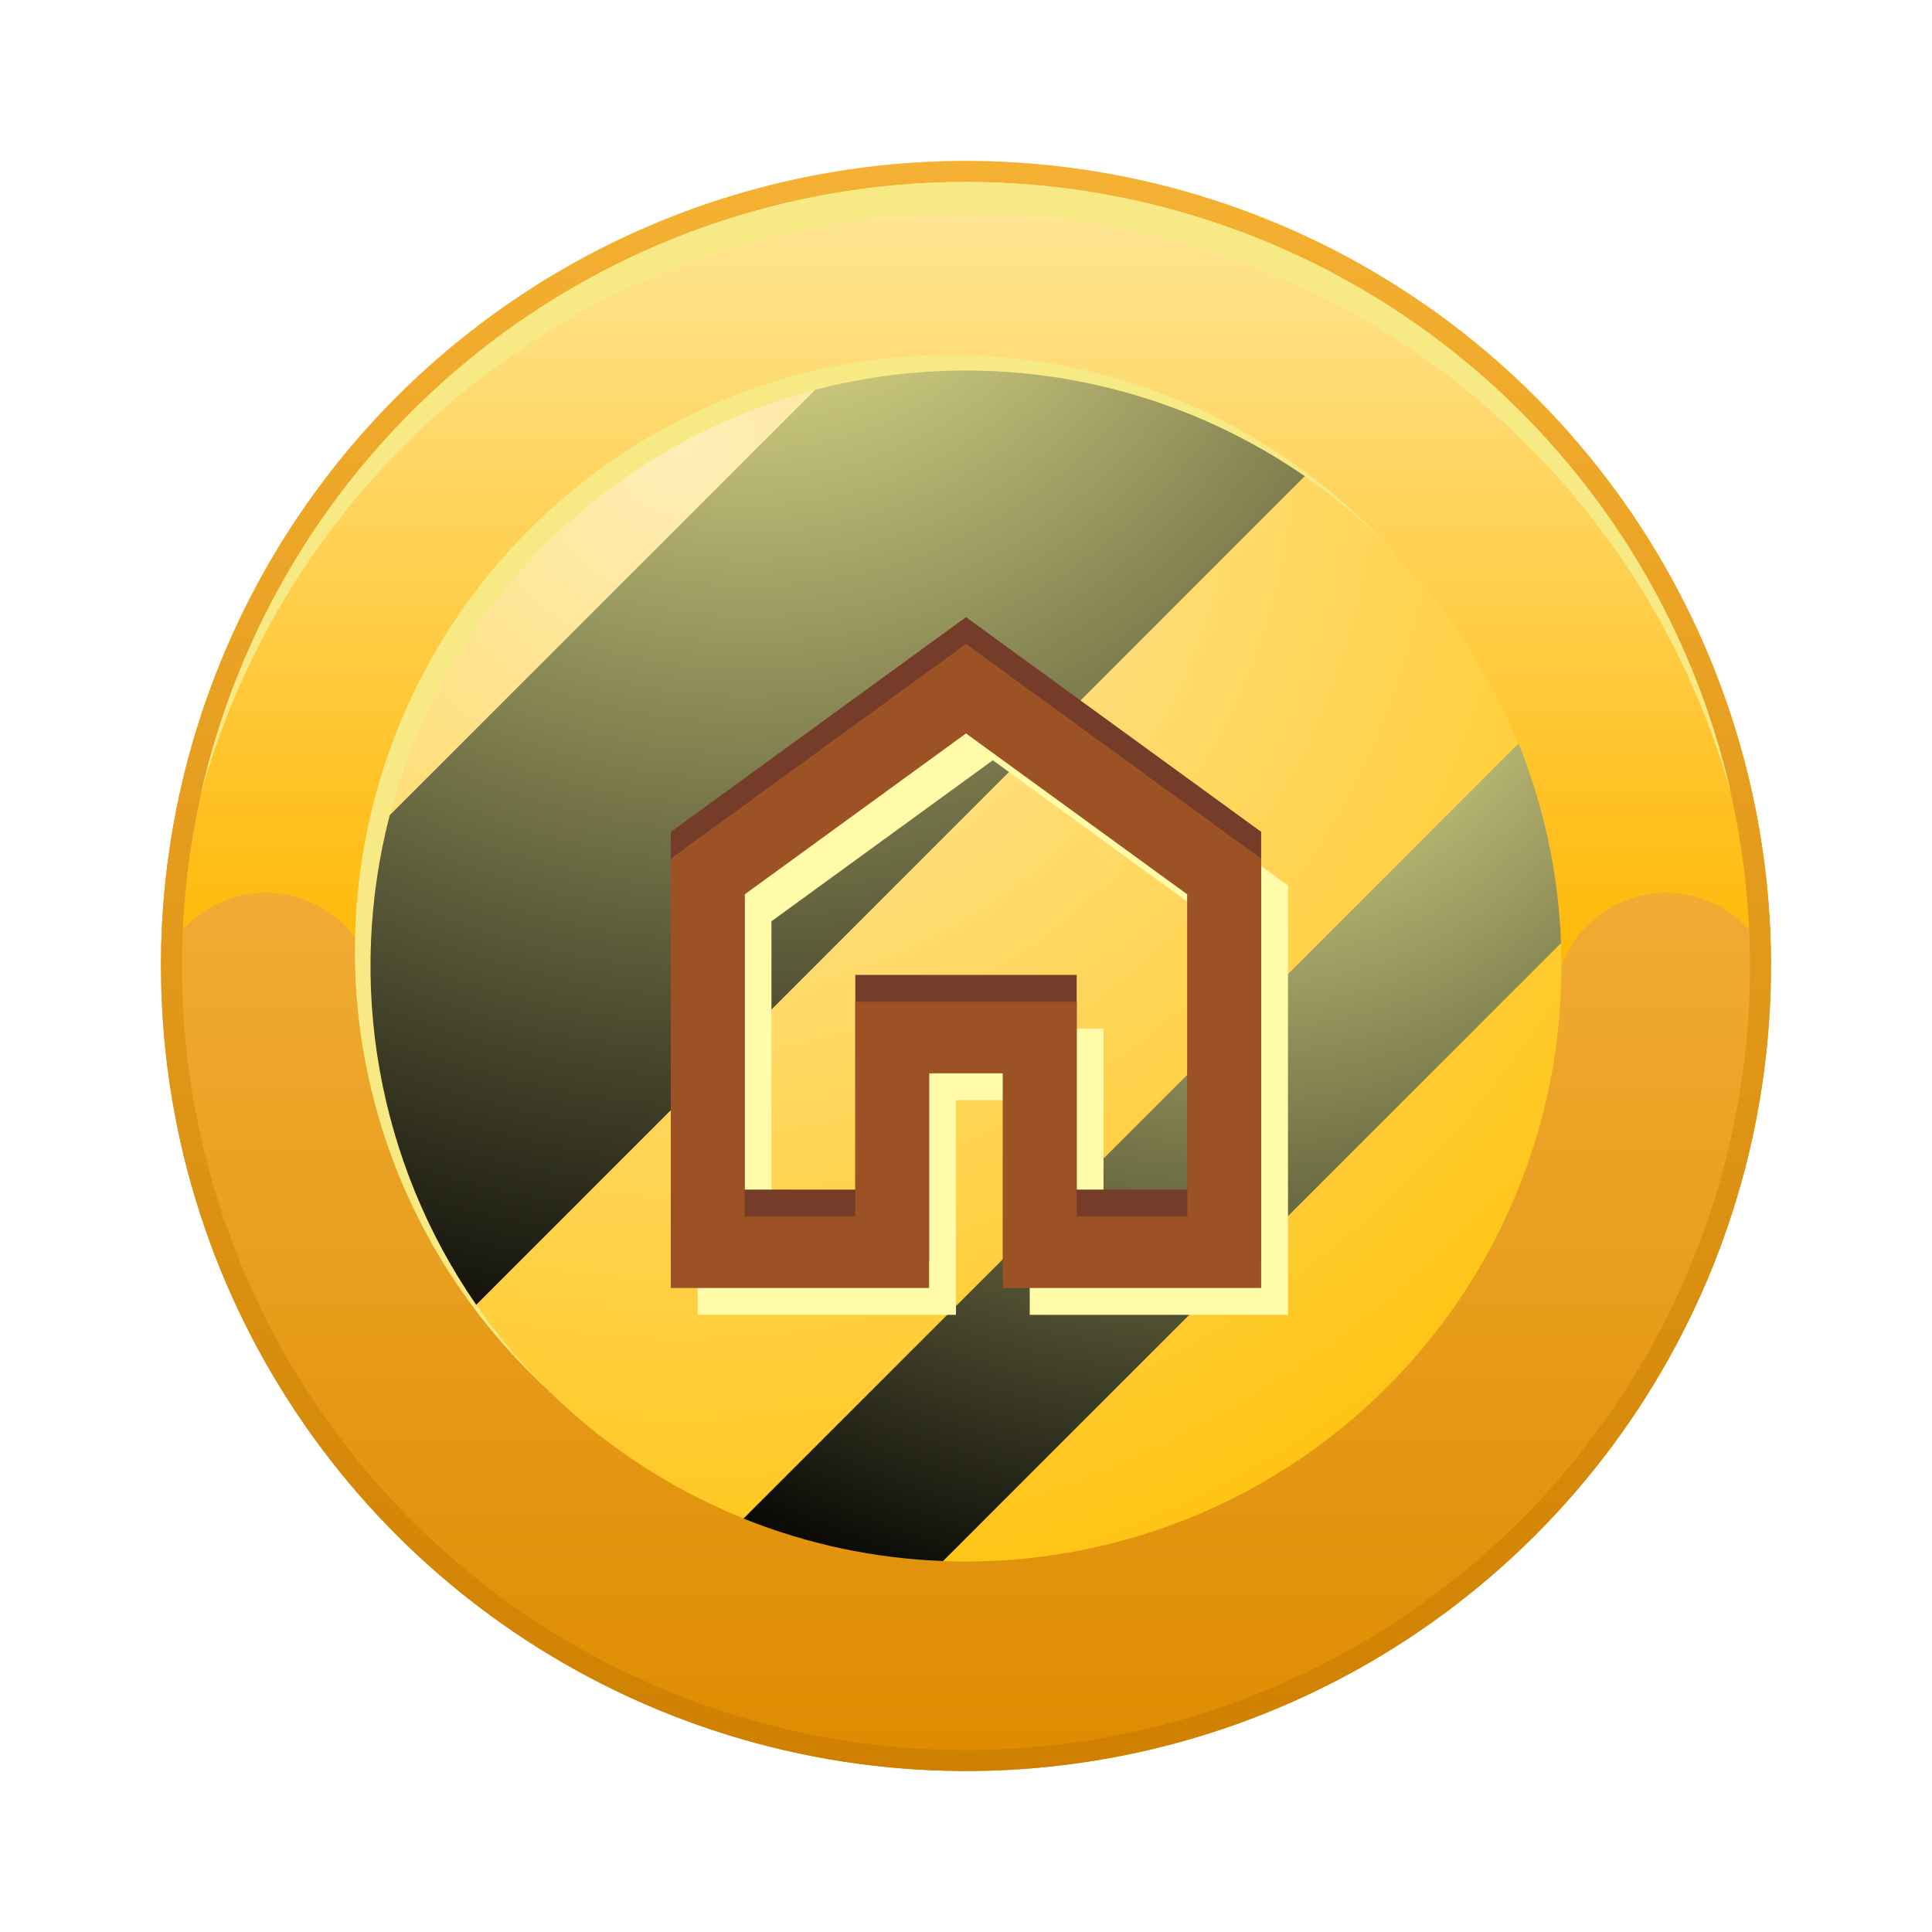 <svg width="72" height="72" viewBox="0 0 72 72" fill="none" xmlns="http://www.w3.org/2000/svg">
<g filter="url(#filter0_d_1448_6824)">
<path fill-rule="evenodd" clip-rule="evenodd" d="M36 6C41.933 6 47.733 7.759 52.667 11.056C57.6 14.352 61.446 19.038 63.716 24.519C65.987 30.001 66.581 36.033 65.423 41.853C64.266 47.672 61.409 53.017 57.213 57.213C53.018 61.409 47.672 64.266 41.853 65.424C36.033 66.581 30.001 65.987 24.52 63.716C19.038 61.446 14.352 57.601 11.056 52.667C7.76 47.734 6 41.934 6 36C6 28.044 9.161 20.413 14.787 14.787C20.413 9.161 28.043 6 36 6Z" fill="url(#paint0_linear_1448_6824)"/>
<path fill-rule="evenodd" clip-rule="evenodd" d="M13.807 36C13.807 30.114 16.145 24.469 20.307 20.308C24.469 16.146 30.114 13.807 36 13.807C41.886 13.807 47.531 16.146 51.692 20.308C55.854 24.469 58.193 30.114 58.193 36C58.485 35.2 59.016 34.508 59.714 34.02C60.413 33.531 61.244 33.269 62.096 33.269C62.949 33.269 63.78 33.531 64.478 34.02C65.177 34.508 65.708 35.2 66 36C66 32.06 65.224 28.159 63.716 24.52C62.209 20.88 59.999 17.573 57.213 14.787C54.427 12.001 51.12 9.791 47.48 8.284C43.841 6.776 39.94 6 36 6C32.06 6 28.159 6.776 24.52 8.284C20.88 9.791 17.573 12.001 14.787 14.787C12.001 17.573 9.791 20.88 8.284 24.52C6.776 28.159 6 32.06 6 36C6.292 35.2 6.823 34.508 7.522 34.02C8.22 33.531 9.052 33.269 9.904 33.269C10.756 33.269 11.587 33.531 12.286 34.02C12.984 34.508 13.515 35.2 13.807 36Z" fill="url(#paint1_linear_1448_6824)"/>
<g style="mix-blend-mode:screen">
<path fill-rule="evenodd" clip-rule="evenodd" d="M35.431 13.225C39.823 13.225 44.117 14.527 47.769 16.968C51.42 19.408 54.267 22.876 55.947 26.933C57.628 30.991 58.068 35.456 57.211 39.764C56.354 44.071 54.239 48.028 51.133 51.133C48.028 54.239 44.071 56.354 39.764 57.211C35.456 58.068 30.991 57.628 26.933 55.947C22.876 54.266 19.408 51.42 16.968 47.768C14.528 44.117 13.225 39.823 13.225 35.431C13.225 29.542 15.565 23.893 19.729 19.729C23.894 15.565 29.542 13.225 35.431 13.225Z" fill="#F7E984"/>
</g>
<path fill-rule="evenodd" clip-rule="evenodd" d="M36 13.807C40.389 13.807 44.68 15.109 48.329 17.547C51.979 19.986 54.824 23.452 56.503 27.507C58.183 31.562 58.622 36.025 57.766 40.329C56.91 44.634 54.796 48.589 51.693 51.693C48.589 54.796 44.635 56.91 40.33 57.766C36.025 58.623 31.562 58.183 27.507 56.503C23.452 54.824 19.986 51.979 17.547 48.33C15.109 44.68 13.807 40.389 13.807 36C13.807 30.114 16.145 24.469 20.307 20.307C24.469 16.145 30.114 13.807 36 13.807Z" fill="url(#paint2_radial_1448_6824)"/>
<path style="mix-blend-mode:screen" fill-rule="evenodd" clip-rule="evenodd" d="M17.747 48.626L48.626 17.746C45.995 15.93 43.003 14.702 39.854 14.146C36.706 13.59 33.474 13.72 30.38 14.525L14.525 30.38C13.72 33.474 13.59 36.706 14.146 39.854C14.702 43.003 15.93 45.995 17.747 48.626Z" fill="url(#paint3_radial_1448_6824)"/>
<path style="mix-blend-mode:screen" fill-rule="evenodd" clip-rule="evenodd" d="M56.347 27.953L27.953 56.347L27.708 56.592C30.077 57.546 32.593 58.082 35.145 58.176L35.685 57.636L57.636 35.685L58.176 35.145C58.082 32.593 57.546 30.077 56.592 27.708L56.347 27.953Z" fill="url(#paint4_radial_1448_6824)"/>
<path fill-rule="evenodd" clip-rule="evenodd" d="M36 6.781C41.779 6.781 47.428 8.494 52.233 11.705C57.038 14.916 60.783 19.479 62.995 24.818C65.206 30.157 65.785 36.032 64.657 41.7C63.53 47.368 60.747 52.575 56.661 56.661C52.575 60.748 47.368 63.53 41.7 64.658C36.032 65.785 30.157 65.207 24.818 62.995C19.479 60.784 14.916 57.038 11.705 52.233C8.494 47.428 6.781 41.779 6.781 36C6.781 32.163 7.536 28.363 9.005 24.818C10.473 21.273 12.626 18.052 15.339 15.339C18.052 12.626 21.273 10.473 24.818 9.005C28.363 7.537 32.163 6.781 36 6.781ZM36 6C41.933 6 47.733 7.759 52.667 11.056C57.6 14.352 61.446 19.038 63.716 24.519C65.987 30.001 66.581 36.033 65.423 41.853C64.266 47.672 61.409 53.017 57.213 57.213C53.018 61.409 47.672 64.266 41.853 65.424C36.033 66.581 30.001 65.987 24.52 63.716C19.038 61.446 14.352 57.601 11.056 52.667C7.76 47.734 6 41.934 6 36C6 28.044 9.161 20.413 14.787 14.787C20.413 9.161 28.043 6 36 6Z" fill="url(#paint5_linear_1448_6824)"/>
<g style="mix-blend-mode:screen">
<path fill-rule="evenodd" clip-rule="evenodd" d="M7.491 29.567C9.229 23.343 12.957 17.858 18.105 13.951C23.252 10.044 29.537 7.929 36 7.929C42.462 7.929 48.747 10.044 53.895 13.951C59.043 17.858 62.77 23.343 64.509 29.567C63.047 23.098 59.429 17.318 54.248 13.177C49.067 9.036 42.632 6.781 36 6.781C29.368 6.781 22.933 9.036 17.752 13.177C12.571 17.318 8.953 23.098 7.491 29.567Z" fill="#F7E984"/>
</g>
<path d="M28.75 46.333H32.875V38.333H41.125V46.333H45.25V34.333L37 28.333L28.75 34.333V46.333ZM26 49V33L37 25L48 33V49H38.375V41H35.625V49H26Z" fill="#FFFBA9"/>
<path d="M27.75 44.333H31.875V36.333H40.125V44.333H44.25V32.333L36 26.333L27.75 32.333V44.333ZM25 47V31L36 23L47 31V47H37.375V39H34.625V47H25Z" fill="#753D29"/>
<path d="M27.75 45.333H31.875V37.333H40.125V45.333H44.25V33.333L36 27.333L27.75 33.333V45.333ZM25 48V32L36 24L47 32V48H37.375V40H34.625V48H25Z" fill="#9D5225"/>
</g>
<defs>
<filter id="filter0_d_1448_6824" x="0" y="-6.10352e-05" width="72" height="72" filterUnits="userSpaceOnUse" color-interpolation-filters="sRGB">
<feFlood flood-opacity="0" result="BackgroundImageFix"/>
<feColorMatrix in="SourceAlpha" type="matrix" values="0 0 0 0 0 0 0 0 0 0 0 0 0 0 0 0 0 0 127 0" result="hardAlpha"/>
<feOffset/>
<feGaussianBlur stdDeviation="3"/>
<feComposite in2="hardAlpha" operator="out"/>
<feColorMatrix type="matrix" values="0 0 0 0 0 0 0 0 0 0 0 0 0 0 0 0 0 0 0.7 0"/>
<feBlend mode="normal" in2="BackgroundImageFix" result="effect1_dropShadow_1448_6824"/>
<feBlend mode="normal" in="SourceGraphic" in2="effect1_dropShadow_1448_6824" result="shape"/>
</filter>
<linearGradient id="paint0_linear_1448_6824" x1="36" y1="66" x2="36" y2="6" gradientUnits="userSpaceOnUse">
<stop stop-color="#DE8B00"/>
<stop offset="1" stop-color="#FFC75E"/>
</linearGradient>
<linearGradient id="paint1_linear_1448_6824" x1="36" y1="36" x2="36" y2="6" gradientUnits="userSpaceOnUse">
<stop stop-color="#FFB805"/>
<stop offset="1" stop-color="#FFE89C"/>
</linearGradient>
<radialGradient id="paint2_radial_1448_6824" cx="0" cy="0" r="1" gradientUnits="userSpaceOnUse" gradientTransform="translate(25.531 16.698) scale(49.258 49.258)">
<stop stop-color="#FFEEB8"/>
<stop offset="1" stop-color="#FFBF00"/>
</radialGradient>
<radialGradient id="paint3_radial_1448_6824" cx="0" cy="0" r="1" gradientUnits="userSpaceOnUse" gradientTransform="translate(27.945 3.735) scale(49.705 49.706)">
<stop stop-color="#FFFD9E"/>
<stop offset="1"/>
</radialGradient>
<radialGradient id="paint4_radial_1448_6824" cx="0" cy="0" r="1" gradientUnits="userSpaceOnUse" gradientTransform="translate(46.214 20.369) scale(42.198 42.198)">
<stop stop-color="#FFFD9E"/>
<stop offset="1"/>
</radialGradient>
<linearGradient id="paint5_linear_1448_6824" x1="36" y1="66" x2="36" y2="6" gradientUnits="userSpaceOnUse">
<stop stop-color="#CF8000"/>
<stop offset="1" stop-color="#F5B133"/>
</linearGradient>
</defs>
</svg>
